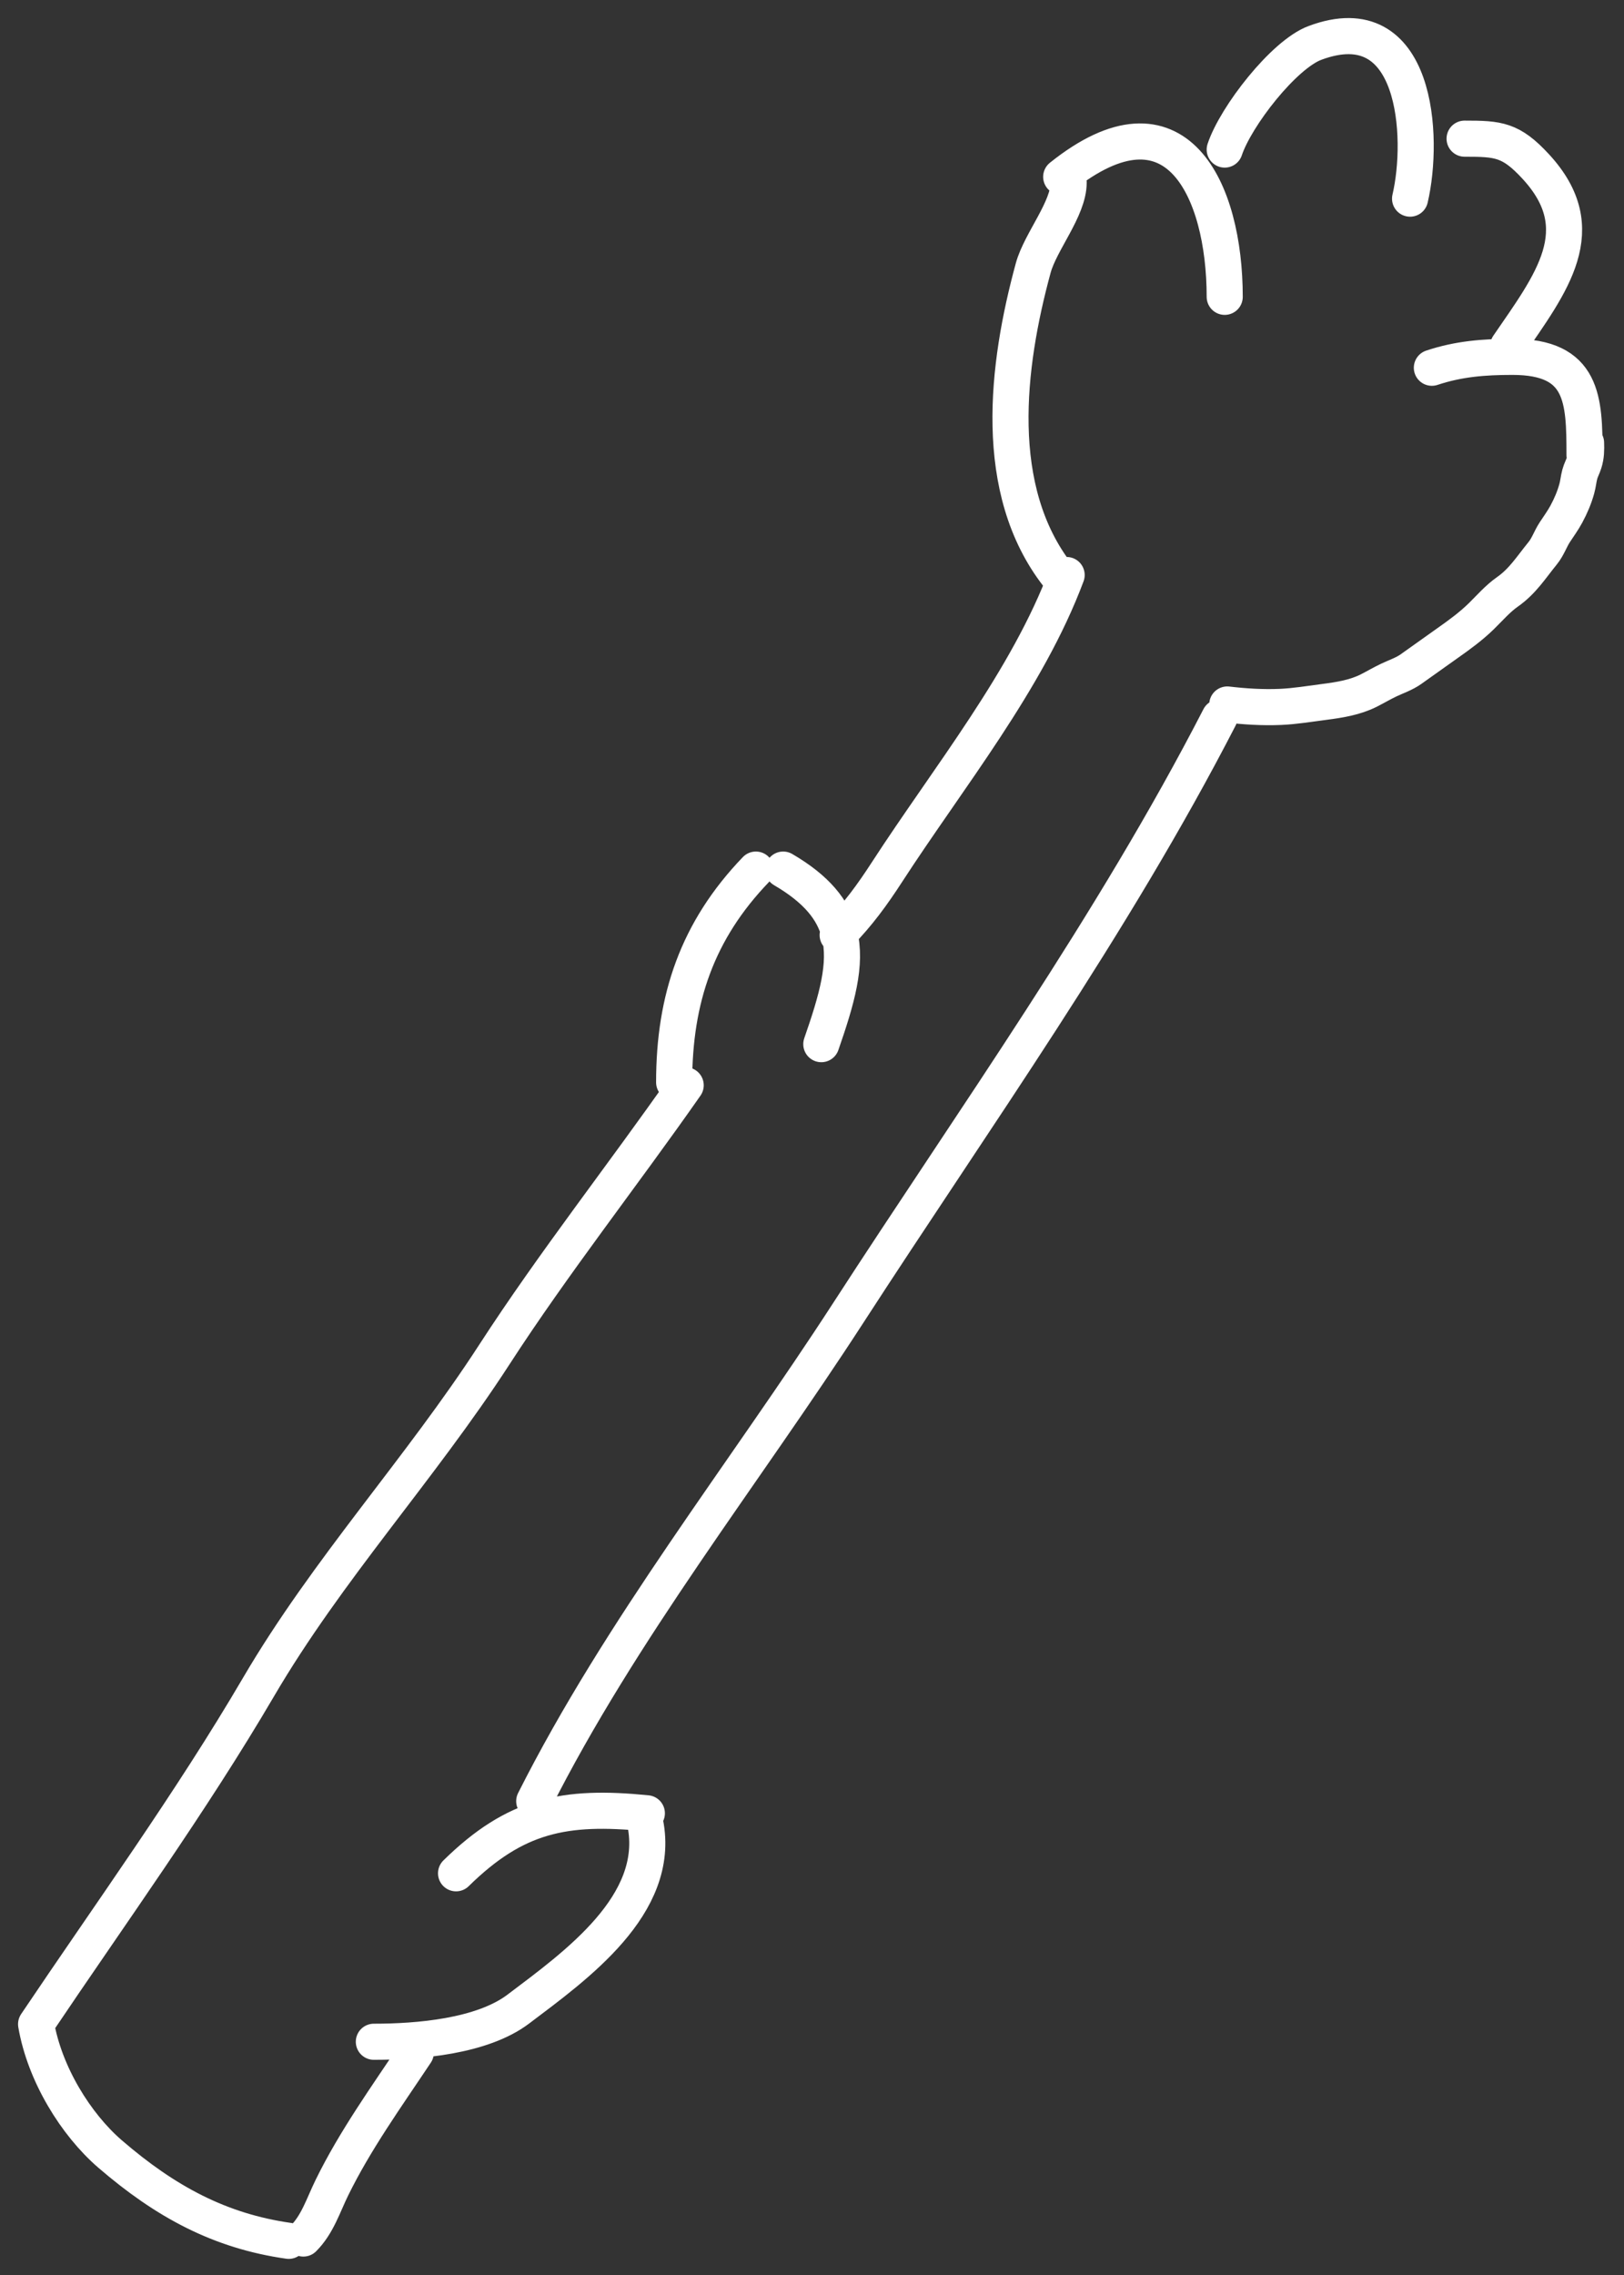 <svg width="45" height="63" viewBox="0 0 45 63" fill="none" xmlns="http://www.w3.org/2000/svg">
<rect x="0" y="0" width="45" height="63" fill="#333333" stroke="none"/>
<path d="M29.31 15.93C27.468 13.562 27.892 10.129 28.63 7.421C28.83 6.69 29.612 5.789 29.612 5.054M29.405 4.897C32.597 2.343 33.936 5.26 33.936 8.22M43.906 12.601C43.906 11.06 43.875 9.882 41.909 9.882C41.119 9.882 40.418 9.937 39.676 10.184M41.791 9.58C42.986 7.838 44.165 6.356 42.555 4.612C41.866 3.865 41.521 3.84 40.583 3.84M39.072 5.501C39.471 3.804 39.275 0.131 36.437 1.188C35.572 1.51 34.243 3.22 33.936 4.142M33.792 19.866C30.832 25.613 27.006 30.951 23.506 36.355C20.599 40.841 17.206 45.114 14.803 49.878M29.556 15.924C28.468 18.834 26.281 21.525 24.579 24.148C24.174 24.773 23.774 25.323 23.257 25.848M23.257 25.848C23.242 25.863 23.227 25.879 23.211 25.894M23.257 25.848C23.474 26.699 23.185 27.687 22.758 28.915M23.257 25.848C23.091 25.195 22.627 24.622 21.701 24.081M20.945 24.081C19.322 25.768 18.68 27.656 18.68 29.973M19 30.054C17.259 32.544 15.343 34.972 13.696 37.514C11.637 40.69 9.077 43.453 7.163 46.719C5.299 49.9 3.052 53.001 1 56.054C1.237 57.434 2.099 58.829 3.051 59.65C4.591 60.977 6.097 61.784 8 62.054M12.637 51.876C14.284 50.26 15.644 49.986 17.924 50.214M11.522 56.842C10.705 58.068 9.84 59.269 9.196 60.583C8.957 61.07 8.799 61.597 8.406 61.99M17.881 50.49C18.328 52.748 15.952 54.435 14.362 55.636C13.354 56.398 11.579 56.541 10.359 56.541M34.007 19.509C34.496 19.566 34.987 19.597 35.479 19.576C35.892 19.558 36.299 19.489 36.708 19.436C37.12 19.383 37.547 19.314 37.922 19.126C38.112 19.03 38.294 18.922 38.486 18.831C38.689 18.735 38.913 18.661 39.097 18.53C39.441 18.285 39.781 18.042 40.125 17.799C40.445 17.574 40.766 17.339 41.047 17.064C41.276 16.84 41.505 16.575 41.769 16.391C42.192 16.095 42.425 15.715 42.746 15.321C42.894 15.139 42.957 14.93 43.082 14.739C43.194 14.568 43.306 14.416 43.404 14.235C43.526 14.008 43.622 13.784 43.691 13.537C43.729 13.403 43.739 13.266 43.775 13.133C43.804 13.022 43.862 12.922 43.895 12.813C43.954 12.625 43.955 12.456 43.949 12.262" stroke="white" stroke-linecap="round" stroke-linejoin="round"/>
</svg>
